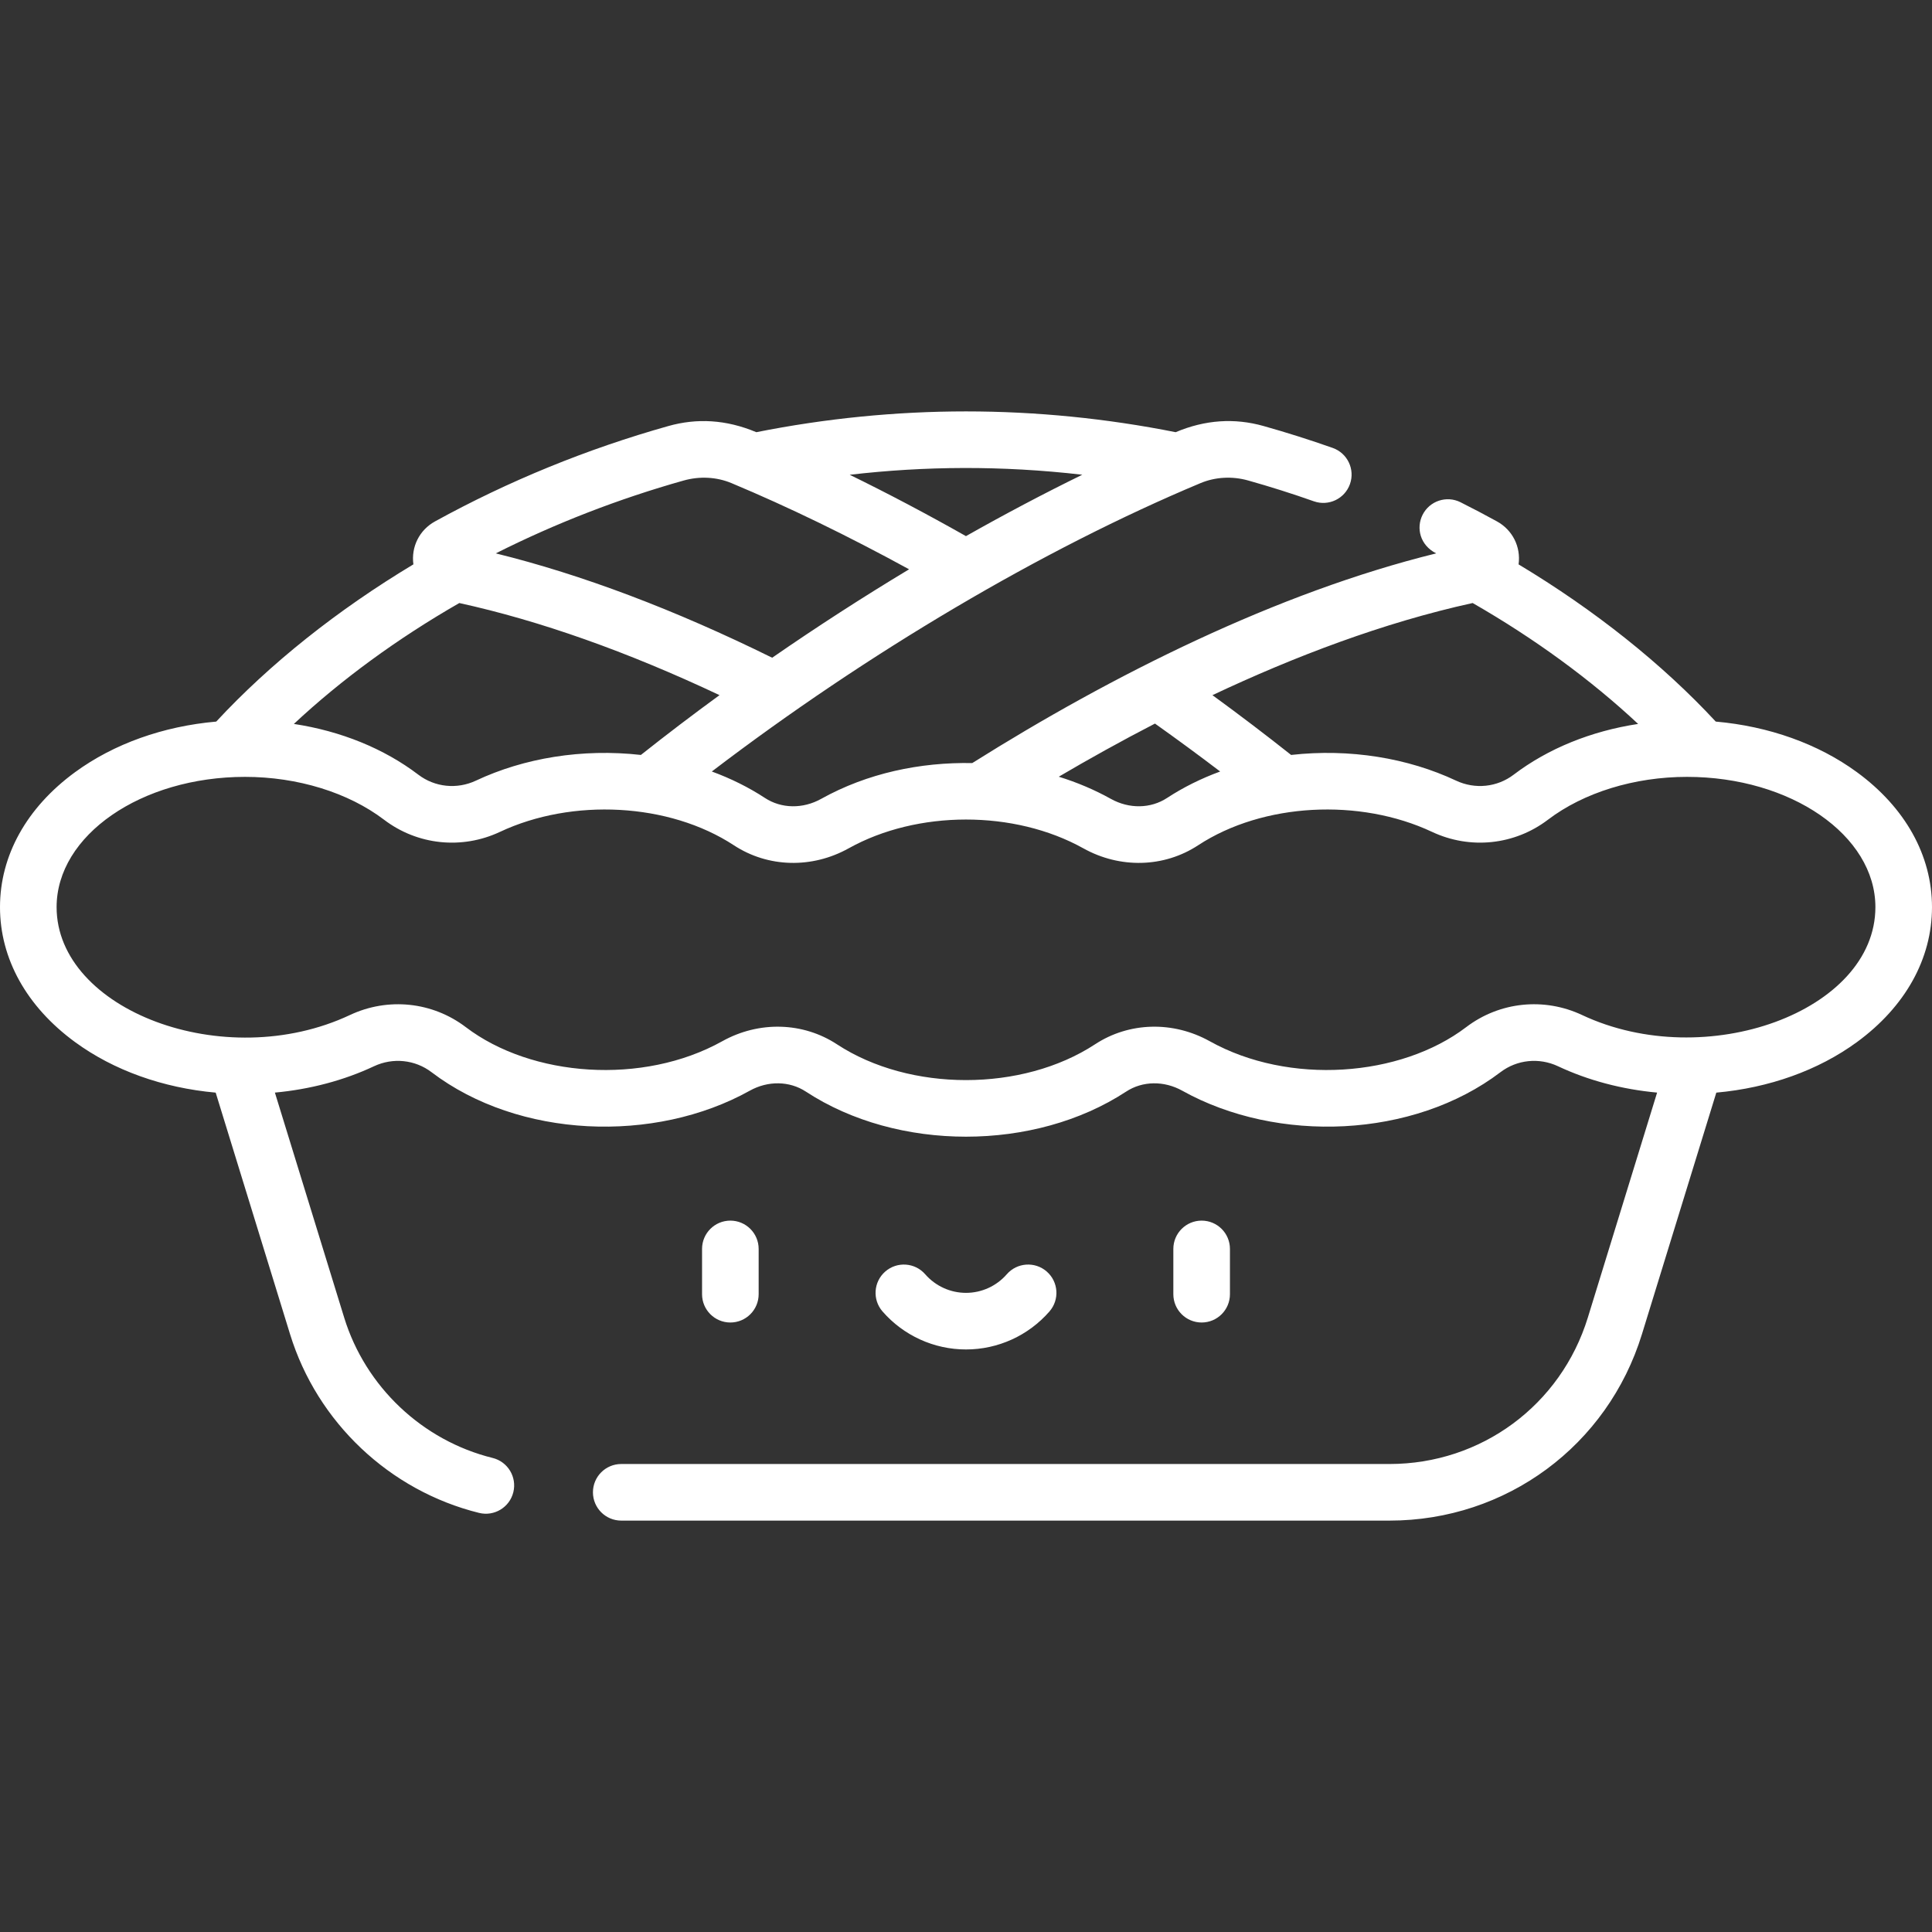 <?xml version="1.0"?>
<svg xmlns="http://www.w3.org/2000/svg" xmlns:xlink="http://www.w3.org/1999/xlink" xmlns:svgjs="http://svgjs.com/svgjs" version="1.1" width="512" height="512" x="0" y="0" viewBox="0 0 512 512" style="enable-background:new 0 0 512 512" xml:space="preserve" class=""><rect x="0" y="0" width="512" height="512" fill="#333333" stroke="none"/><g><g xmlns="http://www.w3.org/2000/svg"><path d="m492.105 204.633c-10.283-7.522-23.356-12.165-37.412-13.406-14.183-15.291-32.083-29.547-52.253-41.657.636-4.66-1.597-9.119-5.735-11.396-3.164-1.742-6.41-3.448-9.647-5.071-3.705-1.857-8.21-.36-10.066 3.342-1.744 3.476-.68 8.056 3.619 10.206-42.244 10.412-85.819 32.228-122.954 55.569-13.798-.256-27.813 2.67-40.055 9.493-4.839 2.696-10.542 2.604-14.884-.243-4.294-2.815-9.035-5.162-14.08-7.014 41.214-31.428 87.708-58.924 129.501-76.419 3.922-1.641 8.405-1.891 12.626-.705 5.836 1.64 11.698 3.497 17.424 5.519 3.909 1.38 8.19-.67 9.569-4.575 1.379-3.906-.67-8.19-4.575-9.569-6.033-2.13-12.21-4.087-18.358-5.815-7.667-2.155-15.413-1.663-23.266 1.643-18.286-3.643-36.961-5.509-55.56-5.509-18.601 0-37.279 1.867-55.565 5.51-8.032-3.378-15.777-3.748-23.296-1.635-21.598 6.074-42.408 14.578-61.854 25.278-4.132 2.274-6.363 6.728-5.73 11.384-20.171 12.112-38.066 26.374-52.249 41.665-14.056 1.241-27.129 5.883-37.412 13.406-12.828 9.385-19.893 22.087-19.893 35.765s7.065 26.38 19.895 35.766c10.247 7.496 23.264 12.132 37.264 13.392l19.713 64.026c7.188 23.346 26.379 41.489 50.084 47.35 4.029.995 8.088-1.466 9.081-5.48.994-4.021-1.46-8.087-5.48-9.081-18.623-4.604-33.701-18.859-39.349-37.203l-18.357-59.621c9.311-.86 18.265-3.224 26.253-6.978 5.029-2.362 10.877-1.76 15.263 1.575 23.088 17.559 59.09 18.965 84.323 4.903 4.839-2.697 10.543-2.604 14.885.243 24.309 15.936 60.586 15.906 84.853-.001 4.341-2.847 10.044-2.939 14.883-.243 25.238 14.065 61.239 12.653 84.323-4.903 4.385-3.335 10.232-3.939 15.264-1.575 7.987 3.753 16.941 6.118 26.252 6.978l-18.356 59.621c-7.146 23.211-28.267 38.807-52.553 38.807h-203.605c-4.142 0-7.5 3.358-7.5 7.5s3.358 7.5 7.5 7.5h203.603c30.911 0 57.792-19.849 66.889-49.393l19.713-64.026c14-1.26 27.018-5.896 37.265-13.392 12.829-9.385 19.894-22.087 19.894-35.765s-7.065-26.38-19.895-35.766zm-101.833-44.825c16.406 9.416 31.294 20.312 43.85 32.042-12.438 1.891-23.851 6.503-32.986 13.449-4.385 3.335-10.233 3.938-15.264 1.575-12.743-5.989-28.159-8.552-43.715-6.806-6.709-5.32-13.682-10.619-20.846-15.843 21.671-10.221 45.296-19.229 68.961-24.417zm-84.193 31.946c5.884 4.185 11.662 8.426 17.277 12.703-5.043 1.852-9.782 4.198-14.074 7.012-4.344 2.846-10.047 2.939-14.885.243-4.317-2.406-8.95-4.368-13.812-5.876 7.93-4.66 16.479-9.425 25.494-14.082zm-19.259-65.943c-10.174 4.975-20.492 10.423-30.833 16.269-10.409-5.887-20.7-11.318-30.806-16.259 19.836-2.299 40.202-2.484 61.639-.01zm-105.62 1.529c4.243-1.192 8.737-.946 12.657.695 15.133 6.335 30.922 14.011 47.061 22.836-12.216 7.347-24.377 15.199-36.283 23.434-25.848-12.749-50.426-22.029-73.249-27.654 15.854-7.979 32.568-14.461 49.814-19.311zm-59.477 32.471c21.325 4.675 44.456 12.858 68.955 24.409-7.085 5.17-14.044 10.462-20.836 15.849-15.554-1.746-30.967.814-43.716 6.806-5.029 2.362-10.878 1.76-15.263-1.575-9.134-6.947-20.547-11.559-32.984-13.45 12.554-11.729 27.439-22.624 43.844-32.039zm297.552 109.184c-10.102-4.748-21.875-3.519-30.723 3.211-17.427 13.253-46.938 15.445-67.941 3.739-9.732-5.422-21.384-5.115-30.408.802-19.286 12.642-49.091 12.661-68.405 0-8.975-5.884-20.623-6.254-30.41-.801-21.002 11.704-50.513 9.515-67.941-3.74-8.847-6.728-20.619-7.958-30.723-3.211-33.29 15.645-77.724-1.336-77.724-28.596 0-19.034 22.402-34.52 49.938-34.52 13.923 0 27.352 4.141 36.845 11.36 8.849 6.729 20.62 7.958 30.723 3.211 19.097-8.975 44.761-7.73 61.989 3.564 9.026 5.916 20.679 6.224 30.41.801 18.197-10.141 43.879-10.205 62.191.001 9.731 5.422 21.383 5.115 30.41-.802 17.23-11.296 42.897-12.536 61.988-3.564 10.103 4.747 21.874 3.517 30.723-3.211 9.493-7.219 22.923-11.359 36.846-11.359 27.536 0 49.938 15.485 49.938 34.52-.001 27.654-44.927 44.008-77.726 28.595zm-93.327 73.983v-12c0-4.142-3.357-7.5-7.5-7.5s-7.5 3.358-7.5 7.5v12c0 4.142 3.357 7.5 7.5 7.5s7.5-3.358 7.5-7.5zm-124.897 0v-12c0-4.142-3.358-7.5-7.5-7.5s-7.5 3.358-7.5 7.5v12c0 4.142 3.358 7.5 7.5 7.5s7.5-3.358 7.5-7.5zm54.949 14.643c8.477 0 16.539-3.671 22.118-10.073 2.722-3.123 2.396-7.86-.727-10.582-3.125-2.721-7.862-2.397-10.582.727-2.729 3.131-6.669 4.928-10.81 4.928s-8.081-1.796-10.811-4.928c-2.721-3.123-7.459-3.448-10.582-.726-3.122 2.722-3.448 7.459-.726 10.582 5.581 6.401 13.643 10.072 22.12 10.072z" fill="#ffffff" data-original="#000000" style="" class=""/></g></g></svg>

